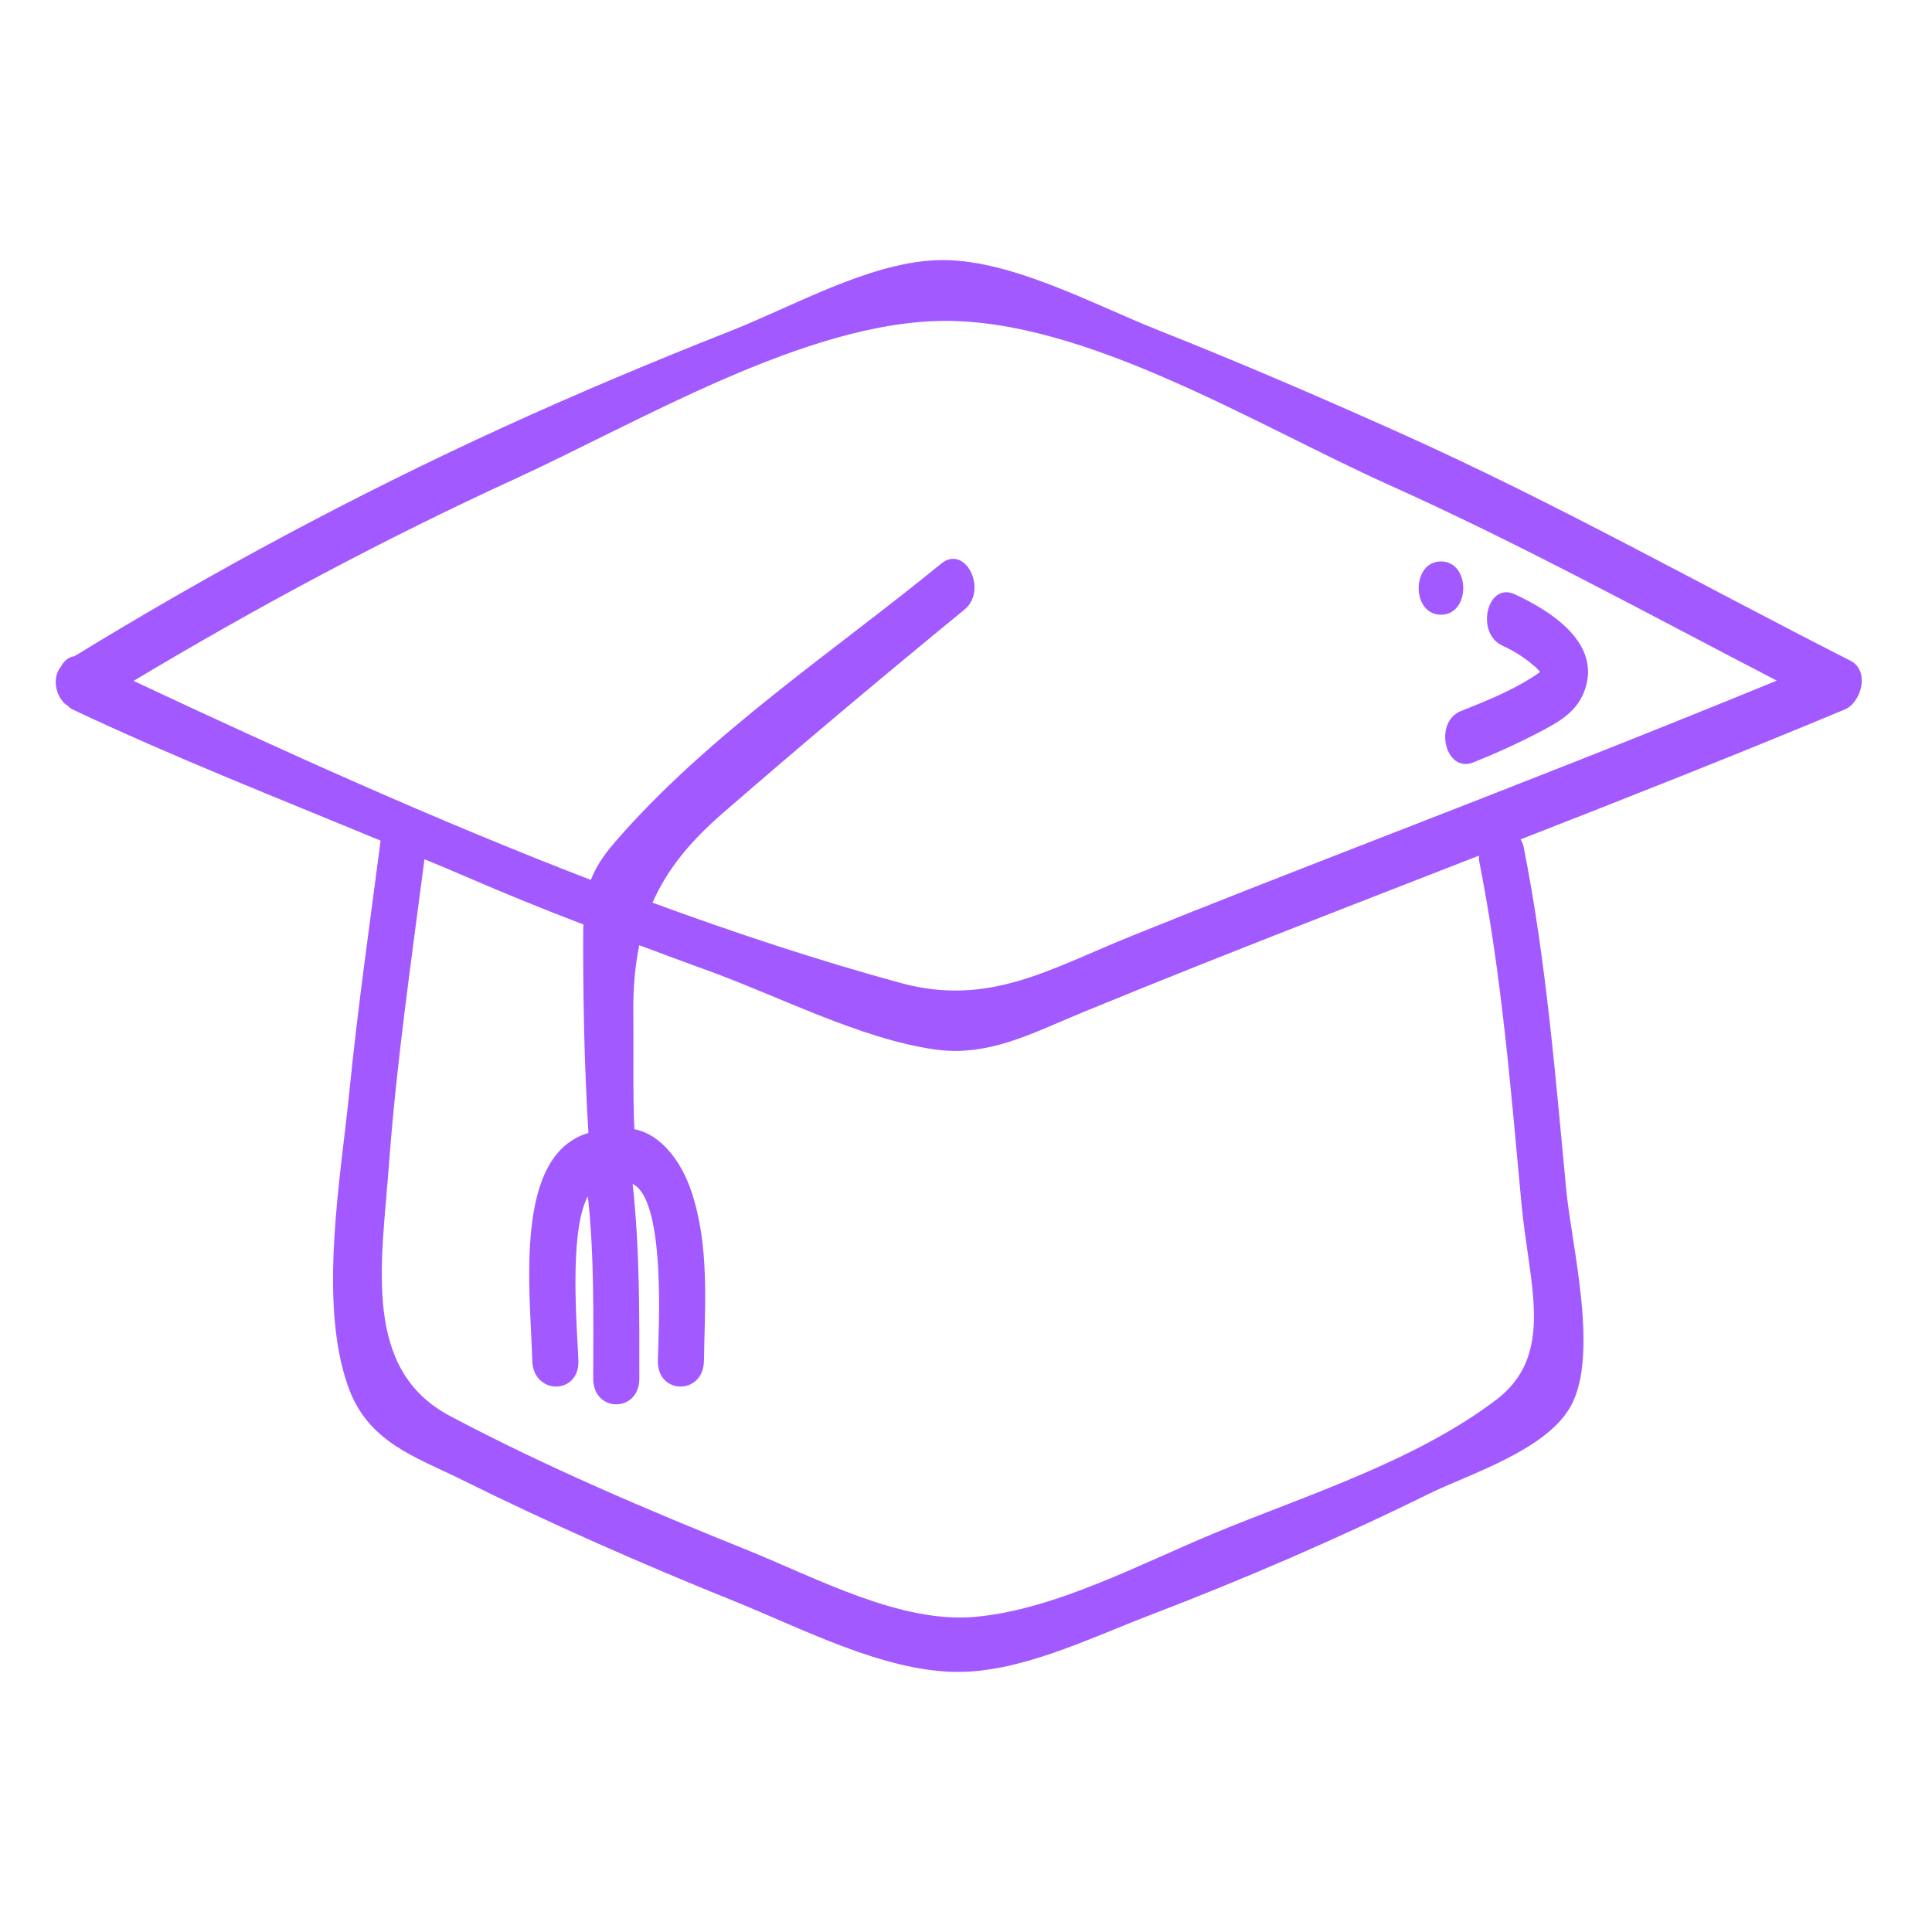 <svg width="104" height="104" viewBox="0 0 104 104" fill="none" xmlns="http://www.w3.org/2000/svg">
<mask id="mask0_502_1521" style="mask-type:alpha" maskUnits="userSpaceOnUse" x="0" y="0" width="104" height="104">
<rect width="104" height="104" fill="#C4C4C4"/>
</mask>
<g mask="url(#mask0_502_1521)">
<path d="M79.623 46.348C80.829 52.395 81.331 58.679 81.905 64.839C82.306 69.135 83.742 72.934 80.531 75.36C76.161 78.666 70.335 80.481 65.444 82.501C61.421 84.164 56.783 86.658 52.477 87.037C48.45 87.393 43.947 84.94 40.21 83.435C34.824 81.263 29.407 78.972 24.22 76.221C19.482 73.707 20.541 68.041 20.937 62.7C21.344 57.179 22.142 51.724 22.85 46.251C23.616 46.574 24.387 46.888 25.149 47.22C27.221 48.121 29.309 48.961 31.41 49.768C31.408 49.877 31.393 49.958 31.393 50.073C31.382 53.636 31.45 57.397 31.676 60.986C27.623 62.184 28.545 69.436 28.652 73.254C28.706 75.094 31.188 75.104 31.135 73.254C31.095 71.829 30.582 66.341 31.646 64.395C31.997 67.649 31.938 70.935 31.933 74.21C31.931 76.056 34.414 76.06 34.415 74.21C34.42 70.694 34.437 67.215 34.055 63.731C35.898 64.634 35.432 71.928 35.412 73.254C35.384 75.1 37.866 75.1 37.894 73.254C37.942 70.182 38.197 67.108 37.229 64.169C36.679 62.501 35.571 61.059 34.147 60.785C34.059 58.683 34.116 56.598 34.091 54.484C34.078 53.149 34.189 51.97 34.412 50.882C35.607 51.324 36.799 51.775 37.995 52.206C41.863 53.596 46.31 55.924 50.317 56.492C53.202 56.902 55.524 55.63 58.245 54.509C62.669 52.688 67.114 50.933 71.563 49.196C74.247 48.15 76.932 47.102 79.616 46.057C79.62 46.155 79.601 46.241 79.623 46.348ZM27.689 25.795C34.505 22.666 43.306 17.386 50.67 17.275C58.415 17.158 67.621 22.895 74.799 26.116C81.907 29.309 88.719 33.049 95.644 36.638C88.532 39.557 81.387 42.354 74.232 45.133C69.787 46.863 65.341 48.594 60.914 50.383C56.497 52.167 53.232 54.205 48.495 52.917C44.053 51.708 39.586 50.226 35.124 48.592C35.888 46.853 37.102 45.342 38.858 43.815C43.162 40.075 47.518 36.42 51.911 32.821C53.205 31.764 51.967 29.273 50.66 30.344C44.92 35.042 38.058 39.586 33.086 45.351C32.464 46.073 32.065 46.691 31.805 47.366C23.452 44.15 15.175 40.399 7.19 36.653C13.87 32.651 20.688 29.007 27.689 25.795ZM99.608 35.565C91.528 31.461 83.711 27.056 75.459 23.35C71.123 21.405 66.765 19.523 62.364 17.78C58.755 16.351 54.195 13.828 50.339 14.009C46.709 14.181 42.694 16.488 39.323 17.818C35.192 19.446 31.087 21.17 27.029 23.027C19.156 26.633 11.488 30.742 4.007 35.325C3.699 35.364 3.456 35.566 3.296 35.861C2.809 36.448 2.968 37.336 3.448 37.841H3.449C3.504 37.9 3.569 37.935 3.63 37.981C3.716 38.053 3.79 38.136 3.901 38.187C9.341 40.756 14.939 42.954 20.488 45.252C19.907 49.742 19.26 54.216 18.81 58.727C18.342 63.396 17.127 70.065 18.732 74.62C19.796 77.644 22.36 78.415 24.824 79.638C29.657 82.032 34.584 84.2 39.549 86.201C43.187 87.668 47.456 89.92 51.378 89.998C54.849 90.067 58.576 88.221 61.808 86.981C66.925 85.021 71.995 82.84 76.953 80.395C79.027 79.374 83.219 78.082 84.543 75.716C86.102 72.931 84.601 67.081 84.313 64.06C83.727 57.918 83.221 51.616 82.016 45.585C81.985 45.422 81.92 45.304 81.857 45.183C87.691 42.905 93.519 40.607 99.311 38.187C100.195 37.818 100.675 36.108 99.608 35.565Z" fill="#A259FF"/>
<path d="M80.873 34.755C81.449 35.021 82.028 35.365 82.524 35.799C82.665 35.903 82.788 36.029 82.895 36.172C82.771 36.278 82.63 36.364 82.503 36.446C81.296 37.217 79.948 37.756 78.647 38.273C77.145 38.87 77.789 41.642 79.307 41.041C80.532 40.553 81.737 40.004 82.917 39.384C83.832 38.904 84.822 38.376 85.265 37.261C86.338 34.558 83.239 32.773 81.533 31.989C80.049 31.304 79.405 34.08 80.873 34.755Z" fill="#A259FF"/>
<path d="M77.568 33.091C79.165 33.091 79.168 30.222 77.568 30.222C75.969 30.222 75.966 33.091 77.568 33.091Z" fill="#A259FF"/>
</g>
</svg>
